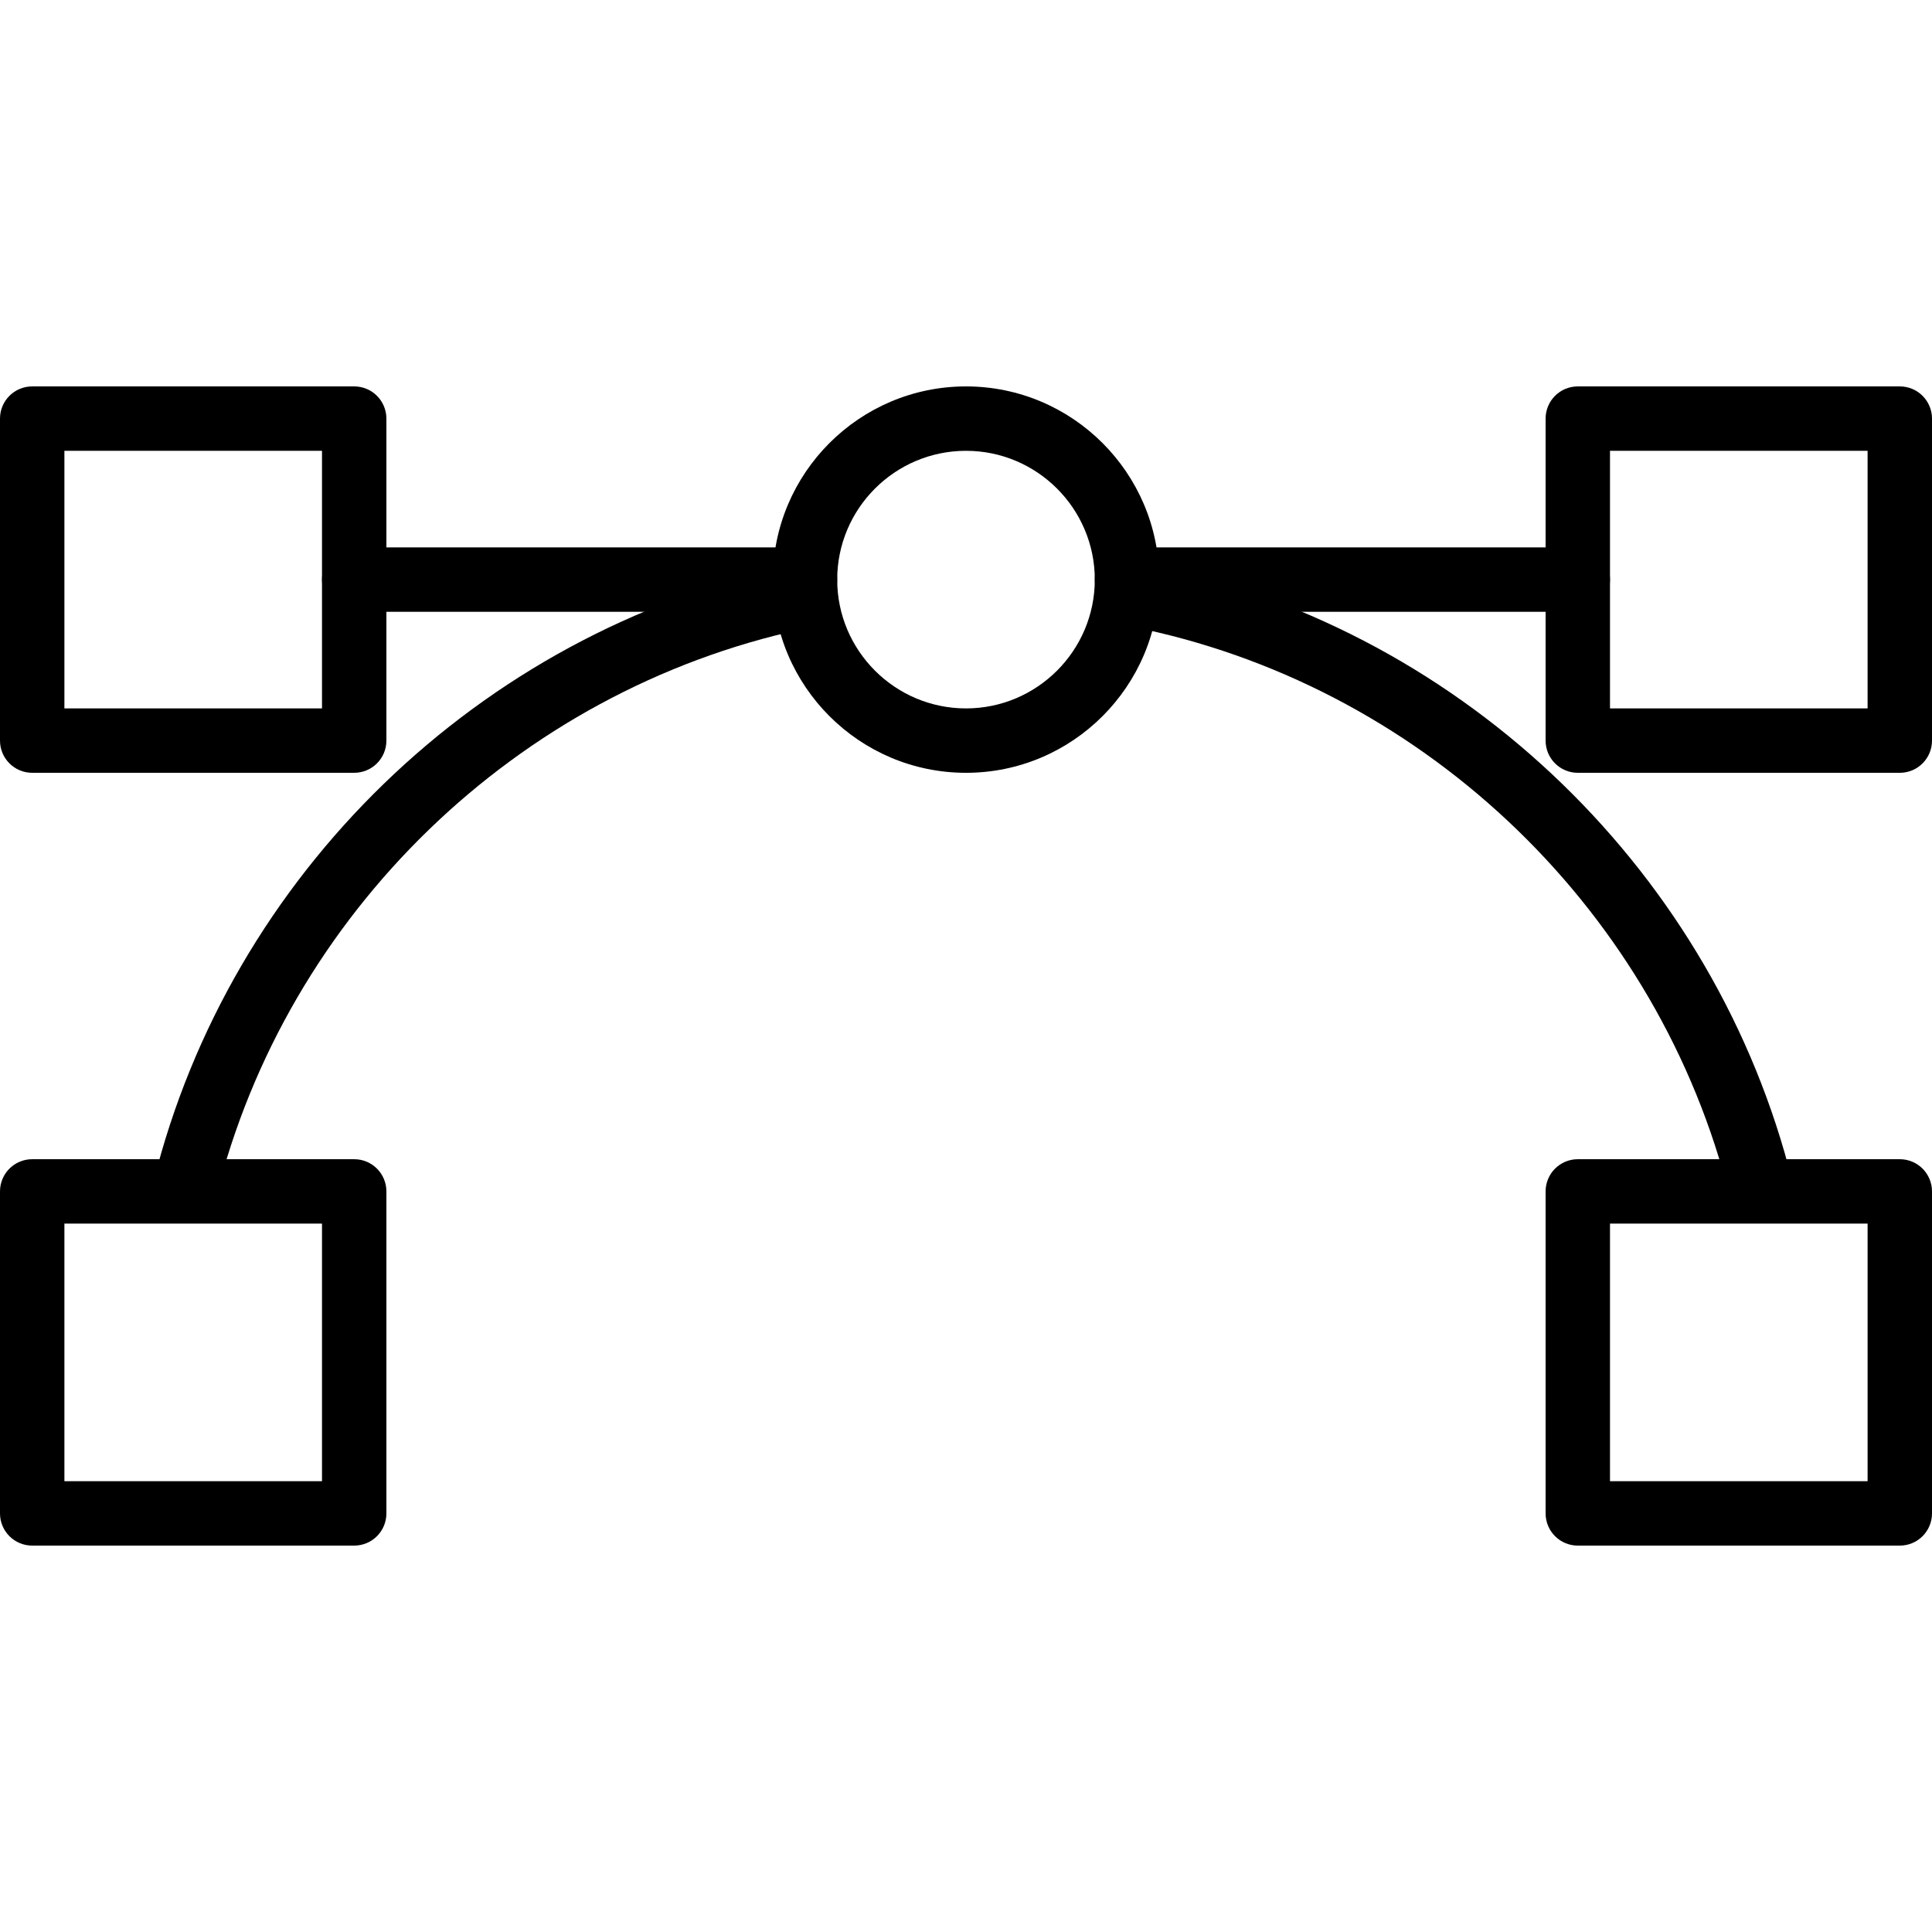 <?xml version="1.0" encoding="iso-8859-1"?>
<!-- Generator: Adobe Illustrator 19.0.0, SVG Export Plug-In . SVG Version: 6.00 Build 0)  -->
<svg version="1.1" id="Capa_1" xmlns="http://www.w3.org/2000/svg" xmlns:xlink="http://www.w3.org/1999/xlink" x="0px" y="0px"
	 viewBox="0 0 204.8 204.8" style="enable-background:new 0 0 204.8 204.8;" xml:space="preserve">
<g>
	<g>
		<path d="M37.547,40.961H3.413C1.527,40.961,0,42.488,0,44.373v34.133c0,1.886,1.527,3.413,3.413,3.413h34.133
			c1.886,0,3.413-1.527,3.413-3.413V44.373C40.96,42.488,39.433,40.961,37.547,40.961z M34.134,75.094L34.134,75.094H6.827V47.787
			h27.307V75.094z"/>
	</g>
</g>
<g>
	<g>
		<path d="M201.387,40.961h-34.133c-1.886,0-3.413,1.527-3.413,3.413v34.133c0,1.886,1.527,3.413,3.413,3.413h34.133
			c1.886,0,3.413-1.527,3.413-3.413V44.373C204.8,42.488,203.273,40.961,201.387,40.961z M197.973,75.094h-27.307V47.787h27.307
			V75.094z"/>
	</g>
</g>
<g>
	<g>
		<path d="M37.547,122.881H3.413c-1.886,0-3.413,1.528-3.413,3.413v34.133c0,1.886,1.527,3.413,3.413,3.413h34.133
			c1.886,0,3.413-1.527,3.413-3.413v-34.133C40.96,124.409,39.433,122.881,37.547,122.881z M34.134,157.014L34.134,157.014H6.827
			v-27.307h27.307V157.014z"/>
	</g>
</g>
<g>
	<g>
		<path d="M201.387,122.881h-34.133c-1.886,0-3.413,1.528-3.413,3.413v34.133c0,1.886,1.527,3.413,3.413,3.413h34.133
			c1.886,0,3.413-1.527,3.413-3.413v-34.133C204.8,124.409,203.273,122.881,201.387,122.881z M197.973,157.014h-27.307v-27.307
			h27.307V157.014z"/>
	</g>
</g>
<g>
	<g>
		<path d="M85.333,58.027H37.547c-1.886,0-3.413,1.527-3.413,3.413s1.527,3.413,3.413,3.413h47.787c1.886,0,3.413-1.527,3.413-3.413
			S87.219,58.027,85.333,58.027z"/>
	</g>
</g>
<g>
	<g>
		<path d="M167.253,58.027h-47.787c-1.886,0-3.413,1.527-3.413,3.413s1.527,3.413,3.413,3.413h47.787
			c1.886,0,3.413-1.527,3.413-3.413C170.667,59.555,169.139,58.027,167.253,58.027z"/>
	</g>
</g>
<g>
	<g>
		<path d="M87.62,62.646c-0.399-1.843-2.237-3.023-4.057-2.616C50.797,67.116,24.39,92.715,16.28,125.246
			c-0.454,1.83,0.661,3.683,2.487,4.14c0.28,0.067,0.556,0.101,0.829,0.101c1.531,0,2.923-1.036,3.311-2.589
			c7.48-30.029,31.857-53.656,62.097-60.196C86.847,66.303,88.016,64.485,87.62,62.646z"/>
	</g>
</g>
<g>
	<g>
		<path d="M189.998,125.248c-8.11-32.534-34.517-58.131-67.284-65.217c-1.833-0.406-3.657,0.773-4.057,2.616
			c-0.398,1.84,0.773,3.657,2.616,4.057c30.24,6.54,54.613,30.165,62.097,60.196c0.386,1.551,1.78,2.587,3.309,2.587
			c0.273,0,0.55-0.032,0.831-0.099C189.338,128.931,190.452,127.078,189.998,125.248z"/>
	</g>
</g>
<g>
	<g>
		<path d="M102.4,40.961c-11.293,0-20.48,9.187-20.48,20.48c0,11.293,9.187,20.48,20.48,20.48c11.293,0,20.48-9.187,20.48-20.48
			C122.88,50.147,113.693,40.961,102.4,40.961z M102.4,75.094c-7.53,0-13.653-6.124-13.653-13.653
			c0-7.53,6.124-13.653,13.653-13.653c7.53,0,13.653,6.124,13.653,13.653C116.053,68.97,109.93,75.094,102.4,75.094z"/>
	</g>
</g>
<g>
</g>
<g>
</g>
<g>
</g>
<g>
</g>
<g>
</g>
<g>
</g>
<g>
</g>
<g>
</g>
<g>
</g>
<g>
</g>
<g>
</g>
<g>
</g>
<g>
</g>
<g>
</g>
<g>
</g>
</svg>
